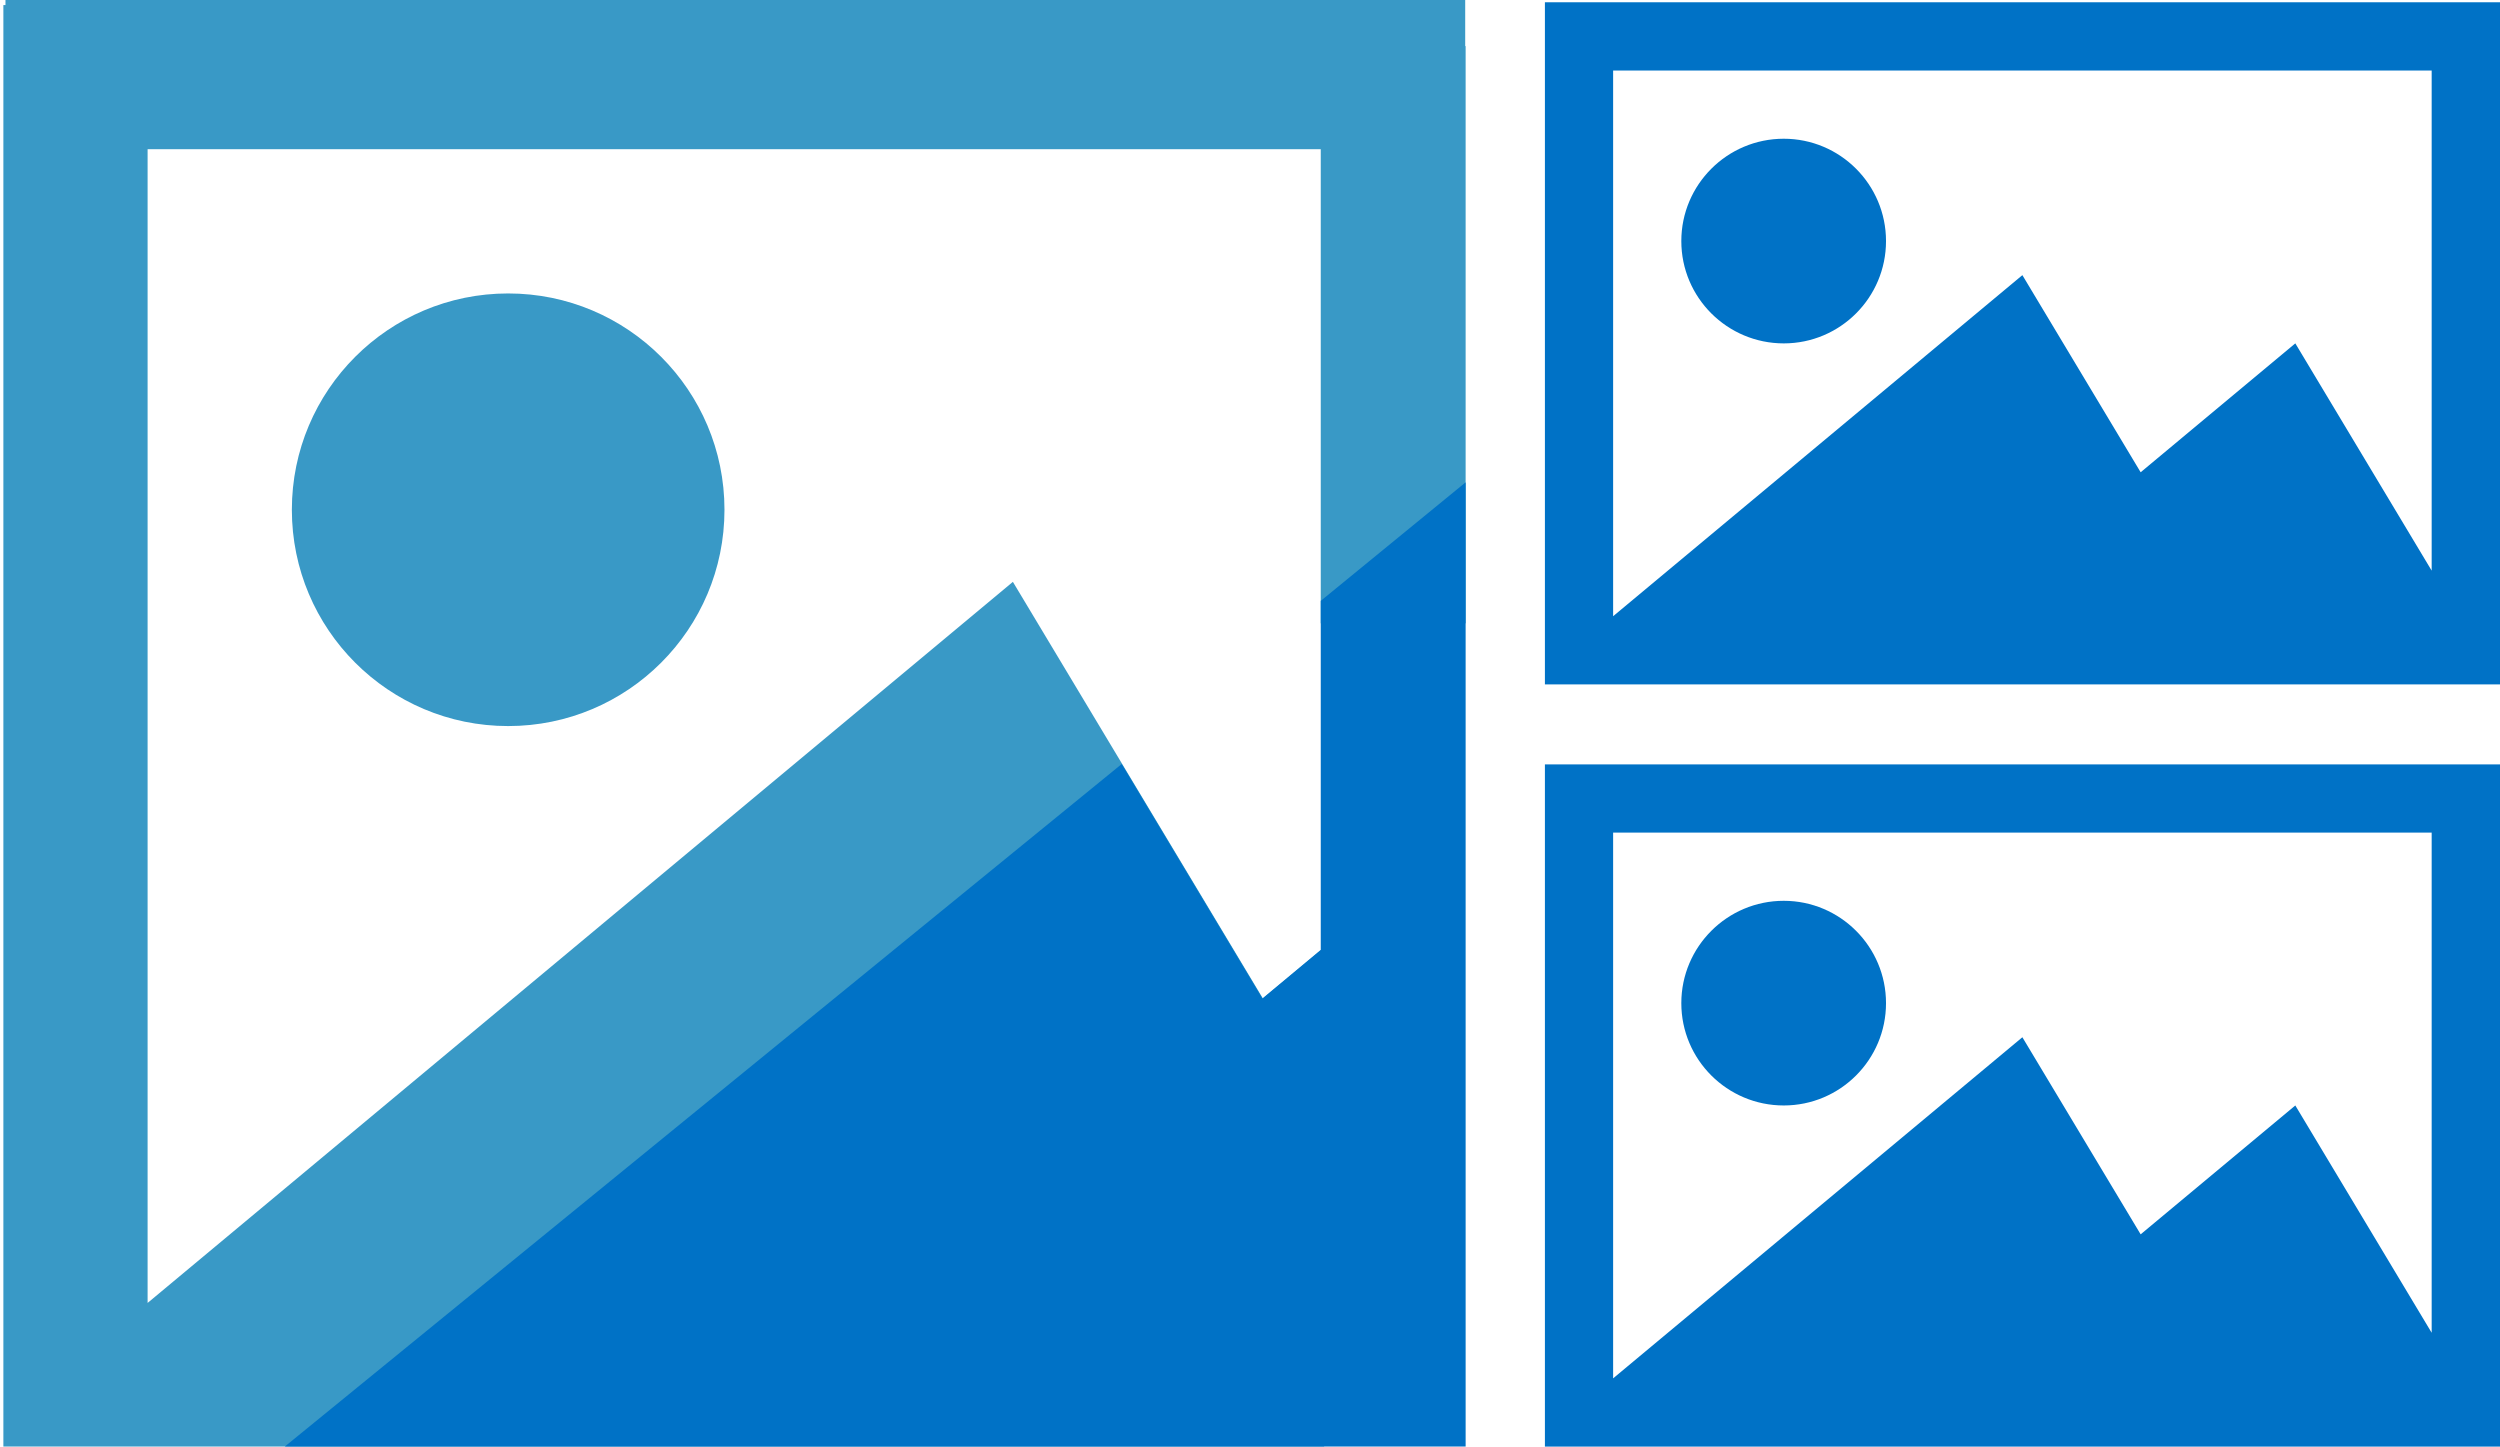 <?xml version="1.0" encoding="utf-8"?>
<!-- Generator: Adobe Illustrator 16.0.0, SVG Export Plug-In . SVG Version: 6.00 Build 0)  -->
<!DOCTYPE svg PUBLIC "-//W3C//DTD SVG 1.1//EN" "http://www.w3.org/Graphics/SVG/1.1/DTD/svg11.dtd">
<svg version="1.1" id="Layer_1" xmlns="http://www.w3.org/2000/svg" xmlns:xlink="http://www.w3.org/1999/xlink" x="0px" y="0px"
	 width="92.75px" height="53.667px" viewBox="7.25 0 92.75 53.667" enable-background="new 7.25 0 92.75 53.667"
	 xml:space="preserve">
<g>
	<polygon fill="#3999C6" points="61.625,23.125 61.625,1.707 61.609,1.714 61.609,0 7.453,0 7.453,0.187 7.375,0.187 7.375,53.689 
		56.375,53.689 56.375,35.151 54.104,37.044 44.828,21.587 12.726,48.339 12.726,5.536 56.25,5.536 56.25,23.125 	"/>
	<circle fill="#3999C6" cx="26.103" cy="18.912" r="8.025"/>
</g>
<path fill="#0072C6" d="M64.566,0.085v25.307H100V0.085H64.566L64.566,0.085z M97.468,21.176l-5.062-8.437l-5.738,4.782
	l-4.388-7.313L67.097,22.862V2.616h30.368v18.56H97.468z M69.627,8.944c0-2.096,1.704-3.797,3.8-3.797
	c2.094,0,3.794,1.701,3.794,3.797s-1.7,3.796-3.794,3.796C71.331,12.739,69.627,11.041,69.627,8.944L69.627,8.944z"/>
<path fill="#0072C6" d="M64.566,28.36v25.308H100V28.36H64.566L64.566,28.36z M97.468,49.451l-5.062-8.438l-5.738,4.781
	l-4.388-7.312L67.097,51.137V30.889h30.368v18.562H97.468z M69.627,37.217c0-2.095,1.704-3.797,3.8-3.797
	c2.094,0,3.794,1.702,3.794,3.797c0,2.097-1.7,3.796-3.794,3.796C71.331,41.013,69.627,39.314,69.627,37.217L69.627,37.217z"/>
<polygon fill="#0072C6" points="56.25,22.292 56.25,35.241 54.085,37.044 48.865,28.345 17.79,53.688 56.25,53.688 56.333,53.688 
	61.625,53.688 61.625,17.894 "/>
</svg>
